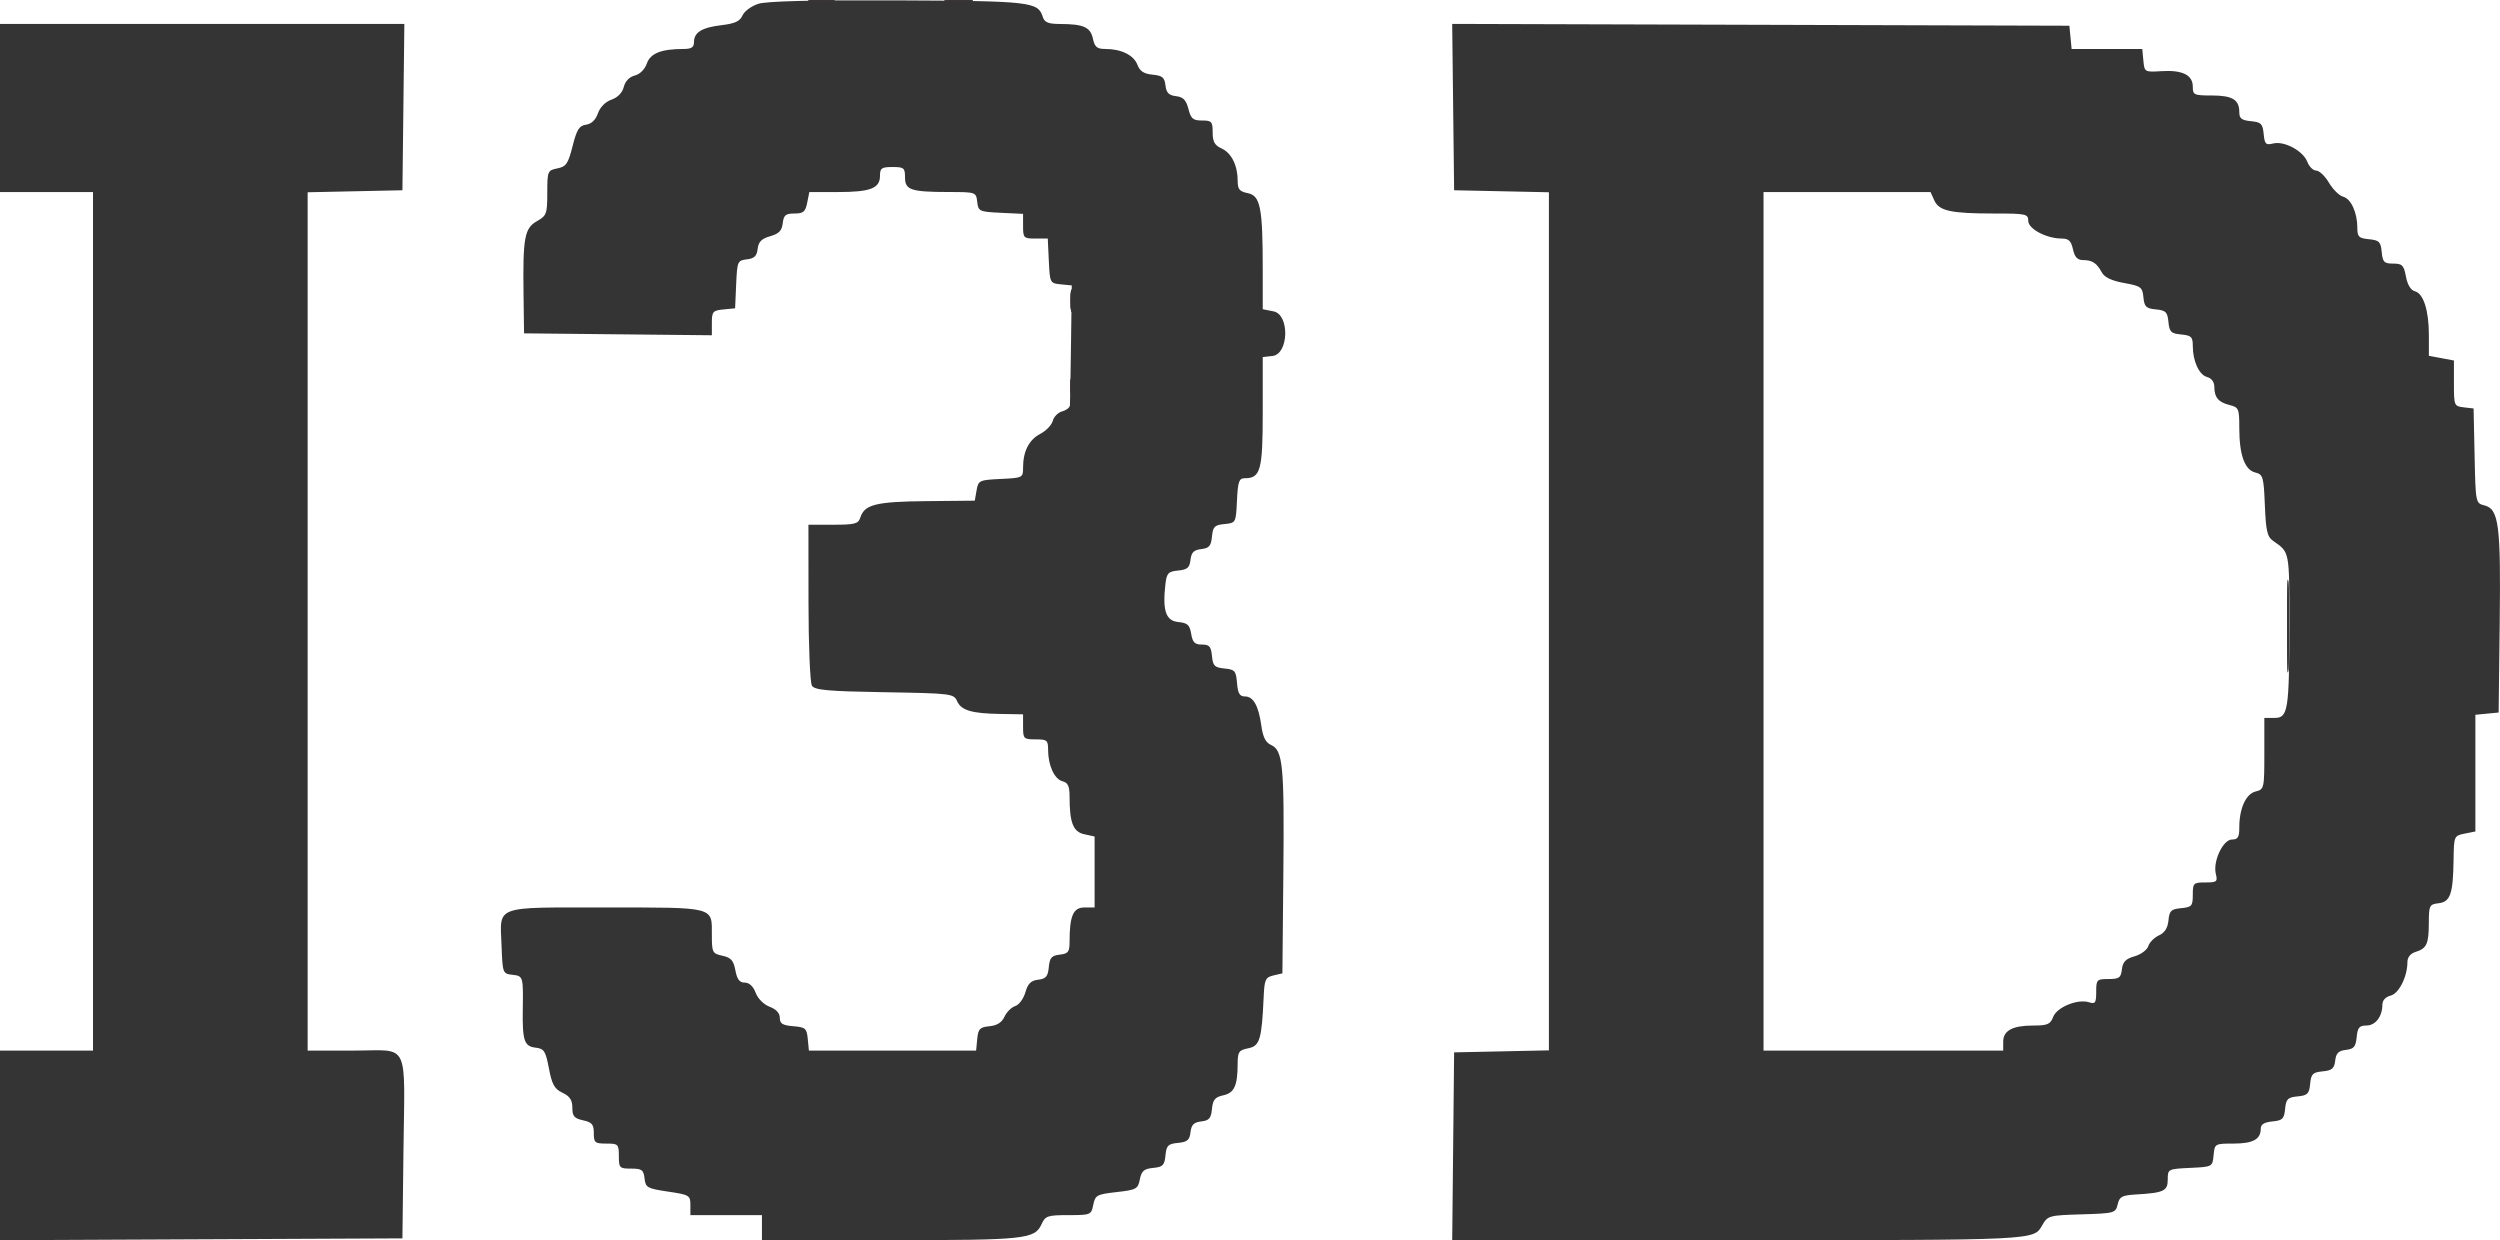 <svg xmlns="http://www.w3.org/2000/svg" xmlns:xlink="http://www.w3.org/1999/xlink" id="svg" version="1.1" viewBox="105.75 90.69 196.04 97.25"><g id="svgg"><path id="path0" d="M165.209 90.990 C 164.674 91.163,164.117 91.574,163.973 91.903 C 163.774 92.357,163.377 92.540,162.330 92.664 C 160.782 92.848,160.168 93.228,160.168 94.003 C 160.168 94.397,159.964 94.530,159.362 94.530 C 157.610 94.530,156.753 94.867,156.474 95.667 C 156.314 96.128,155.930 96.511,155.526 96.612 C 155.105 96.718,154.778 97.057,154.665 97.507 C 154.552 97.960,154.189 98.334,153.700 98.505 C 153.223 98.671,152.807 99.092,152.637 99.577 C 152.458 100.093,152.128 100.409,151.705 100.468 C 151.168 100.545,150.980 100.844,150.650 102.149 C 150.299 103.534,150.147 103.757,149.458 103.895 C 148.692 104.048,148.668 104.108,148.666 105.813 C 148.664 107.460,148.612 107.603,147.854 108.034 C 146.879 108.589,146.745 109.316,146.803 113.745 L 146.844 116.830 154.208 116.905 L 161.571 116.980 161.571 116.011 C 161.571 115.123,161.647 115.035,162.482 114.955 L 163.394 114.867 163.477 112.991 C 163.556 111.184,163.587 111.112,164.318 111.027 C 164.900 110.960,165.097 110.768,165.162 110.205 C 165.227 109.650,165.468 109.407,166.144 109.214 C 166.831 109.018,167.061 108.780,167.129 108.196 C 167.204 107.558,167.354 107.433,168.048 107.433 C 168.746 107.433,168.905 107.299,169.046 106.592 L 169.215 105.750 171.442 105.750 C 174.000 105.750,174.755 105.461,174.755 104.478 C 174.755 103.875,174.880 103.787,175.736 103.787 C 176.631 103.787,176.718 103.858,176.718 104.596 C 176.718 105.590,177.167 105.741,180.136 105.747 C 182.277 105.750,182.291 105.755,182.380 106.522 C 182.465 107.261,182.541 107.297,184.222 107.377 L 185.975 107.460 185.975 108.429 C 185.975 109.346,186.026 109.397,186.943 109.397 L 187.912 109.397 187.995 111.150 C 188.077 112.879,188.090 112.904,188.936 112.987 L 189.794 113.071 189.735 117.615 C 189.702 120.115,189.663 122.303,189.648 122.478 C 189.633 122.653,189.359 122.864,189.039 122.948 C 188.719 123.032,188.388 123.367,188.303 123.693 C 188.217 124.019,187.779 124.476,187.330 124.709 C 186.442 125.168,185.975 126.080,185.975 127.354 C 185.975 128.152,185.948 128.165,184.223 128.247 C 182.537 128.328,182.467 128.361,182.330 129.141 L 182.188 129.950 178.401 129.987 C 174.437 130.026,173.538 130.249,173.212 131.276 C 173.056 131.766,172.788 131.837,171.089 131.837 L 169.144 131.837 169.149 137.938 C 169.151 141.294,169.273 144.229,169.419 144.460 C 169.636 144.805,170.662 144.897,175.107 144.972 C 180.337 145.059,180.539 145.084,180.798 145.664 C 181.126 146.399,181.938 146.640,184.222 146.676 L 185.975 146.704 185.975 147.686 C 185.975 148.621,186.022 148.668,186.957 148.668 C 187.856 148.668,187.938 148.737,187.938 149.491 C 187.938 150.709,188.431 151.788,189.064 151.953 C 189.495 152.066,189.621 152.337,189.621 153.153 C 189.621 155.204,189.899 155.916,190.775 156.108 L 191.585 156.286 191.585 159.069 L 191.585 161.851 190.778 161.851 C 189.908 161.851,189.621 162.515,189.621 164.533 C 189.621 165.336,189.518 165.473,188.850 165.549 C 188.211 165.623,188.064 165.791,187.992 166.533 C 187.921 167.266,187.770 167.443,187.159 167.515 C 186.591 167.581,186.352 167.818,186.155 168.507 C 186.013 169.004,185.655 169.489,185.358 169.583 C 185.061 169.677,184.683 170.052,184.517 170.416 C 184.311 170.868,183.938 171.105,183.342 171.163 C 182.583 171.237,182.457 171.368,182.381 172.160 L 182.293 173.072 175.736 173.072 L 169.180 173.072 169.092 172.160 C 169.012 171.328,168.913 171.241,167.952 171.161 C 167.111 171.092,166.900 170.960,166.900 170.506 C 166.900 170.139,166.618 169.831,166.104 169.636 C 165.642 169.462,165.180 169.001,165.006 168.539 C 164.815 168.034,164.502 167.742,164.151 167.742 C 163.742 167.742,163.550 167.490,163.416 166.781 C 163.271 166.004,163.076 165.784,162.403 165.636 C 161.610 165.462,161.571 165.384,161.571 163.989 C 161.571 161.774,161.870 161.851,153.274 161.851 C 144.388 161.851,144.959 161.643,145.079 164.840 C 145.160 167.009,145.172 167.042,145.933 167.129 C 146.776 167.226,146.783 167.251,146.744 169.846 C 146.708 172.289,146.858 172.739,147.743 172.843 C 148.420 172.922,148.531 173.095,148.794 174.472 C 149.035 175.734,149.228 176.080,149.860 176.381 C 150.436 176.656,150.631 176.952,150.631 177.553 C 150.631 178.218,150.776 178.388,151.473 178.541 C 152.173 178.695,152.314 178.863,152.314 179.545 C 152.314 180.295,152.398 180.365,153.296 180.365 C 154.231 180.365,154.278 180.411,154.278 181.346 C 154.278 182.278,154.327 182.328,155.241 182.328 C 156.083 182.328,156.215 182.425,156.293 183.100 C 156.375 183.816,156.506 183.889,158.135 184.131 C 159.810 184.379,159.888 184.425,159.888 185.182 L 159.888 185.975 162.693 185.975 L 165.498 185.975 165.498 186.957 L 165.498 187.938 175.578 187.938 C 186.170 187.938,186.888 187.862,187.426 186.682 C 187.721 186.034,187.897 185.975,189.533 185.975 C 191.276 185.975,191.322 185.956,191.480 185.166 C 191.631 184.413,191.755 184.345,193.306 184.169 C 194.859 183.994,194.982 183.927,195.133 183.170 C 195.265 182.509,195.458 182.343,196.175 182.273 C 196.937 182.199,197.066 182.068,197.141 181.293 C 197.217 180.513,197.344 180.387,198.123 180.311 C 198.860 180.240,199.034 180.091,199.105 179.470 C 199.173 178.887,199.364 178.696,199.947 178.628 C 200.567 178.557,200.717 178.383,200.788 177.648 C 200.858 176.926,201.026 176.722,201.671 176.581 C 202.541 176.389,202.795 175.836,202.801 174.116 C 202.805 173.169,202.892 173.040,203.634 172.892 C 204.540 172.710,204.692 172.204,204.841 168.875 C 204.902 167.498,204.979 167.327,205.610 167.180 L 206.311 167.016 206.386 159.090 C 206.465 150.690,206.352 149.525,205.417 149.105 C 205.000 148.918,204.782 148.488,204.663 147.621 C 204.446 146.038,204.037 145.302,203.373 145.302 C 202.958 145.302,202.819 145.066,202.752 144.250 C 202.673 143.294,202.583 143.190,201.770 143.111 C 200.990 143.036,200.863 142.909,200.788 142.129 C 200.716 141.385,200.583 141.234,200.000 141.234 C 199.439 141.234,199.271 141.066,199.158 140.393 C 199.041 139.691,198.872 139.537,198.135 139.465 C 197.168 139.371,196.897 138.560,197.140 136.481 C 197.239 135.632,197.359 135.505,198.135 135.429 C 198.859 135.359,199.034 135.207,199.105 134.589 C 199.173 134.006,199.364 133.815,199.947 133.748 C 200.568 133.676,200.717 133.502,200.788 132.765 C 200.863 131.986,200.990 131.859,201.770 131.784 C 202.661 131.697,202.665 131.690,202.748 129.944 C 202.820 128.444,202.908 128.191,203.359 128.191 C 204.600 128.191,204.769 127.570,204.769 123.000 L 204.769 118.691 205.540 118.602 C 206.813 118.456,206.888 115.361,205.624 115.108 L 204.769 114.937 204.769 111.785 C 204.769 106.980,204.584 106.036,203.606 105.840 C 202.953 105.710,202.805 105.535,202.805 104.892 C 202.805 103.669,202.323 102.689,201.548 102.336 C 200.998 102.085,200.842 101.806,200.842 101.077 C 200.842 100.225,200.766 100.140,200.008 100.140 C 199.303 100.140,199.138 100.000,198.940 99.229 C 198.760 98.528,198.534 98.297,197.967 98.230 C 197.402 98.163,197.209 97.966,197.142 97.388 C 197.069 96.762,196.898 96.619,196.129 96.545 C 195.449 96.480,195.134 96.274,194.942 95.769 C 194.655 95.014,193.673 94.530,192.430 94.530 C 191.775 94.530,191.597 94.383,191.451 93.717 C 191.253 92.815,190.716 92.576,188.869 92.570 C 187.944 92.567,187.658 92.448,187.517 92.005 C 187.145 90.831,186.573 90.767,176.148 90.720 C 169.434 90.690,165.864 90.778,165.209 90.990 M105.750 99.158 L 105.750 105.750 109.397 105.750 L 113.043 105.750 113.043 139.411 L 113.043 173.072 109.397 173.072 L 105.750 173.072 105.750 180.507 L 105.750 187.943 121.529 187.870 L 137.307 187.798 137.386 181.066 C 137.491 172.170,137.927 173.072,133.515 173.072 L 129.874 173.072 129.874 139.419 L 129.874 105.767 133.590 105.688 L 137.307 105.610 137.382 99.088 L 137.458 92.567 121.604 92.567 L 105.750 92.567 105.750 99.158 M219.700 99.087 L 219.776 105.610 223.492 105.688 L 227.209 105.767 227.209 139.411 L 227.209 173.055 223.492 173.134 L 219.776 173.212 219.701 180.575 L 219.626 187.938 241.615 187.938 C 265.486 187.938,265.215 187.951,265.886 186.783 C 266.326 186.015,266.413 185.991,268.992 185.914 C 271.563 185.837,271.650 185.813,271.808 185.133 C 271.949 184.530,272.147 184.422,273.223 184.358 C 275.436 184.227,275.736 184.086,275.736 183.178 C 275.736 182.364,275.756 182.354,277.489 182.271 C 279.243 182.188,279.243 182.188,279.331 181.276 C 279.417 180.375,279.435 180.365,280.887 180.365 C 282.416 180.365,283.029 180.032,283.029 179.204 C 283.029 178.860,283.296 178.691,283.941 178.629 C 284.739 178.552,284.864 178.429,284.939 177.646 C 285.015 176.867,285.142 176.740,285.921 176.665 C 286.701 176.589,286.827 176.462,286.903 175.683 C 286.978 174.903,287.105 174.776,287.885 174.701 C 288.621 174.630,288.795 174.481,288.867 173.860 C 288.934 173.277,289.125 173.086,289.708 173.018 C 290.332 172.946,290.478 172.774,290.551 172.020 C 290.623 171.269,290.757 171.108,291.312 171.108 C 292.024 171.108,292.567 170.401,292.567 169.474 C 292.567 169.136,292.813 168.863,293.208 168.764 C 293.866 168.599,294.530 167.274,294.530 166.128 C 294.530 165.759,294.768 165.461,295.161 165.339 C 296.046 165.063,296.204 164.720,296.209 163.062 C 296.213 161.691,296.257 161.603,296.973 161.519 C 297.895 161.412,298.110 160.792,298.149 158.128 C 298.176 156.249,298.186 156.225,299.018 156.059 L 299.860 155.891 299.860 151.315 L 299.860 146.740 300.771 146.652 L 301.683 146.564 301.767 139.551 C 301.859 131.839,301.699 130.605,300.567 130.321 C 299.881 130.149,299.875 130.118,299.798 126.434 L 299.719 122.721 298.948 122.632 C 298.196 122.546,298.177 122.498,298.177 120.751 L 298.177 118.960 297.195 118.775 L 296.213 118.591 296.213 116.981 C 296.213 115.028,295.791 113.706,295.112 113.529 C 294.794 113.446,294.535 113.017,294.415 112.378 C 294.248 111.487,294.123 111.360,293.413 111.360 C 292.703 111.360,292.591 111.247,292.514 110.449 C 292.437 109.647,292.316 109.527,291.515 109.449 C 290.718 109.372,290.603 109.260,290.603 108.556 C 290.603 107.360,290.108 106.276,289.488 106.114 C 289.186 106.035,288.687 105.542,288.378 105.019 C 288.070 104.496,287.620 104.067,287.380 104.067 C 287.139 104.067,286.825 103.758,286.681 103.379 C 286.354 102.519,284.869 101.723,283.999 101.942 C 283.426 102.085,283.335 101.993,283.258 101.193 C 283.180 100.390,283.060 100.270,282.258 100.193 C 281.527 100.122,281.346 99.980,281.346 99.477 C 281.346 98.505,280.802 98.177,279.187 98.177 C 277.793 98.177,277.700 98.133,277.700 97.485 C 277.700 96.570,276.883 96.166,275.239 96.270 C 273.928 96.352,273.912 96.343,273.825 95.442 L 273.737 94.530 270.968 94.530 L 268.198 94.530 268.110 93.619 L 268.022 92.707 243.824 92.635 L 219.625 92.564 219.700 99.087 M257.434 106.412 C 257.810 107.235,258.726 107.433,262.167 107.433 C 264.631 107.433,264.797 107.470,264.797 108.009 C 264.797 108.642,266.228 109.397,267.430 109.397 C 267.966 109.397,268.159 109.582,268.303 110.238 C 268.439 110.856,268.650 111.081,269.097 111.084 C 269.826 111.089,270.164 111.314,270.573 112.062 C 270.778 112.439,271.348 112.708,272.312 112.882 C 273.640 113.122,273.751 113.204,273.829 114.004 C 273.901 114.748,274.037 114.879,274.808 114.953 C 275.588 115.029,275.714 115.156,275.790 115.935 C 275.866 116.718,275.991 116.841,276.788 116.918 C 277.585 116.995,277.700 117.108,277.700 117.812 C 277.700 119.014,278.196 120.092,278.825 120.256 C 279.160 120.344,279.385 120.641,279.387 121.000 C 279.393 121.855,279.700 122.228,280.578 122.449 C 281.304 122.631,281.346 122.730,281.346 124.252 C 281.346 126.358,281.768 127.534,282.598 127.742 C 283.209 127.896,283.259 128.064,283.351 130.315 C 283.434 132.341,283.539 132.786,284.011 133.113 C 285.295 134.002,285.274 133.892,285.270 139.492 C 285.266 146.406,285.177 146.985,284.115 146.985 L 283.310 146.985 283.310 149.784 C 283.310 152.517,283.294 152.588,282.627 152.755 C 281.862 152.947,281.346 154.085,281.346 155.582 C 281.346 156.343,281.237 156.522,280.771 156.522 C 280.066 156.522,279.262 158.245,279.508 159.226 C 279.659 159.827,279.584 159.888,278.687 159.888 C 277.749 159.888,277.700 159.936,277.700 160.852 C 277.700 161.734,277.623 161.823,276.788 161.904 C 275.996 161.980,275.865 162.106,275.792 162.865 C 275.733 163.461,275.497 163.834,275.044 164.040 C 274.680 164.206,274.305 164.584,274.211 164.881 C 274.117 165.178,273.633 165.537,273.135 165.679 C 272.439 165.877,272.209 166.113,272.141 166.699 C 272.064 167.363,271.929 167.461,271.089 167.461 C 270.172 167.461,270.126 167.509,270.126 168.462 C 270.126 169.338,270.056 169.440,269.561 169.283 C 268.672 169.001,267.041 169.669,266.750 170.434 C 266.531 171.011,266.307 171.108,265.206 171.108 C 263.564 171.108,262.833 171.500,262.833 172.380 L 262.833 173.072 253.436 173.072 L 244.039 173.072 244.039 139.411 L 244.039 105.750 250.586 105.750 L 257.133 105.750 257.434 106.412 " stroke="none" fill="#343434" fill-rule="evenodd"/><path id="path1" d="M169.360 90.806 C 169.864 90.869,170.621 90.868,171.043 90.804 C 171.464 90.740,171.052 90.688,170.126 90.690 C 169.201 90.692,168.856 90.744,169.360 90.806 M180.014 90.806 C 180.515 90.868,181.336 90.868,181.837 90.806 C 182.339 90.744,181.928 90.693,180.926 90.693 C 179.923 90.693,179.513 90.744,180.014 90.806 M189.702 114.306 C 189.704 115.077,189.758 115.359,189.823 114.933 C 189.887 114.507,189.885 113.876,189.819 113.531 C 189.752 113.186,189.699 113.534,189.702 114.306 M189.692 121.038 C 189.695 121.655,189.753 121.874,189.820 121.525 C 189.887 121.177,189.884 120.672,189.814 120.403 C 189.744 120.135,189.689 120.421,189.692 121.038 M285.112 139.832 C 285.112 143.072,285.153 144.358,285.202 142.692 C 285.252 141.025,285.252 138.374,285.202 136.801 C 285.152 135.228,285.111 136.592,285.112 139.832 " stroke="none" fill="#383434" fill-rule="evenodd"/><path id="path2" d="M169.360 90.806 C 169.864 90.869,170.621 90.868,171.043 90.804 C 171.464 90.740,171.052 90.688,170.126 90.690 C 169.201 90.692,168.856 90.744,169.360 90.806 M180.014 90.806 C 180.515 90.868,181.336 90.868,181.837 90.806 C 182.339 90.744,181.928 90.693,180.926 90.693 C 179.923 90.693,179.513 90.744,180.014 90.806 M189.702 114.306 C 189.704 115.077,189.758 115.359,189.823 114.933 C 189.887 114.507,189.885 113.876,189.819 113.531 C 189.752 113.186,189.699 113.534,189.702 114.306 M189.692 121.038 C 189.695 121.655,189.753 121.874,189.820 121.525 C 189.887 121.177,189.884 120.672,189.814 120.403 C 189.744 120.135,189.689 120.421,189.692 121.038 M285.112 139.832 C 285.112 143.072,285.153 144.358,285.202 142.692 C 285.252 141.025,285.252 138.374,285.202 136.801 C 285.152 135.228,285.111 136.592,285.112 139.832 " stroke="none" fill="#383434" fill-rule="evenodd"/><path id="path3" d="M169.360 90.806 C 169.864 90.869,170.621 90.868,171.043 90.804 C 171.464 90.740,171.052 90.688,170.126 90.690 C 169.201 90.692,168.856 90.744,169.360 90.806 M180.014 90.806 C 180.515 90.868,181.336 90.868,181.837 90.806 C 182.339 90.744,181.928 90.693,180.926 90.693 C 179.923 90.693,179.513 90.744,180.014 90.806 M189.702 114.306 C 189.704 115.077,189.758 115.359,189.823 114.933 C 189.887 114.507,189.885 113.876,189.819 113.531 C 189.752 113.186,189.699 113.534,189.702 114.306 M189.692 121.038 C 189.695 121.655,189.753 121.874,189.820 121.525 C 189.887 121.177,189.884 120.672,189.814 120.403 C 189.744 120.135,189.689 120.421,189.692 121.038 M285.112 139.832 C 285.112 143.072,285.153 144.358,285.202 142.692 C 285.252 141.025,285.252 138.374,285.202 136.801 C 285.152 135.228,285.111 136.592,285.112 139.832 " stroke="none" fill="#383434" fill-rule="evenodd"/><path id="path4" d="M169.360 90.806 C 169.864 90.869,170.621 90.868,171.043 90.804 C 171.464 90.740,171.052 90.688,170.126 90.690 C 169.201 90.692,168.856 90.744,169.360 90.806 M180.014 90.806 C 180.515 90.868,181.336 90.868,181.837 90.806 C 182.339 90.744,181.928 90.693,180.926 90.693 C 179.923 90.693,179.513 90.744,180.014 90.806 M189.702 114.306 C 189.704 115.077,189.758 115.359,189.823 114.933 C 189.887 114.507,189.885 113.876,189.819 113.531 C 189.752 113.186,189.699 113.534,189.702 114.306 M189.692 121.038 C 189.695 121.655,189.753 121.874,189.820 121.525 C 189.887 121.177,189.884 120.672,189.814 120.403 C 189.744 120.135,189.689 120.421,189.692 121.038 M285.112 139.832 C 285.112 143.072,285.153 144.358,285.202 142.692 C 285.252 141.025,285.252 138.374,285.202 136.801 C 285.152 135.228,285.111 136.592,285.112 139.832 " stroke="none" fill="#383434" fill-rule="evenodd"/></g></svg>